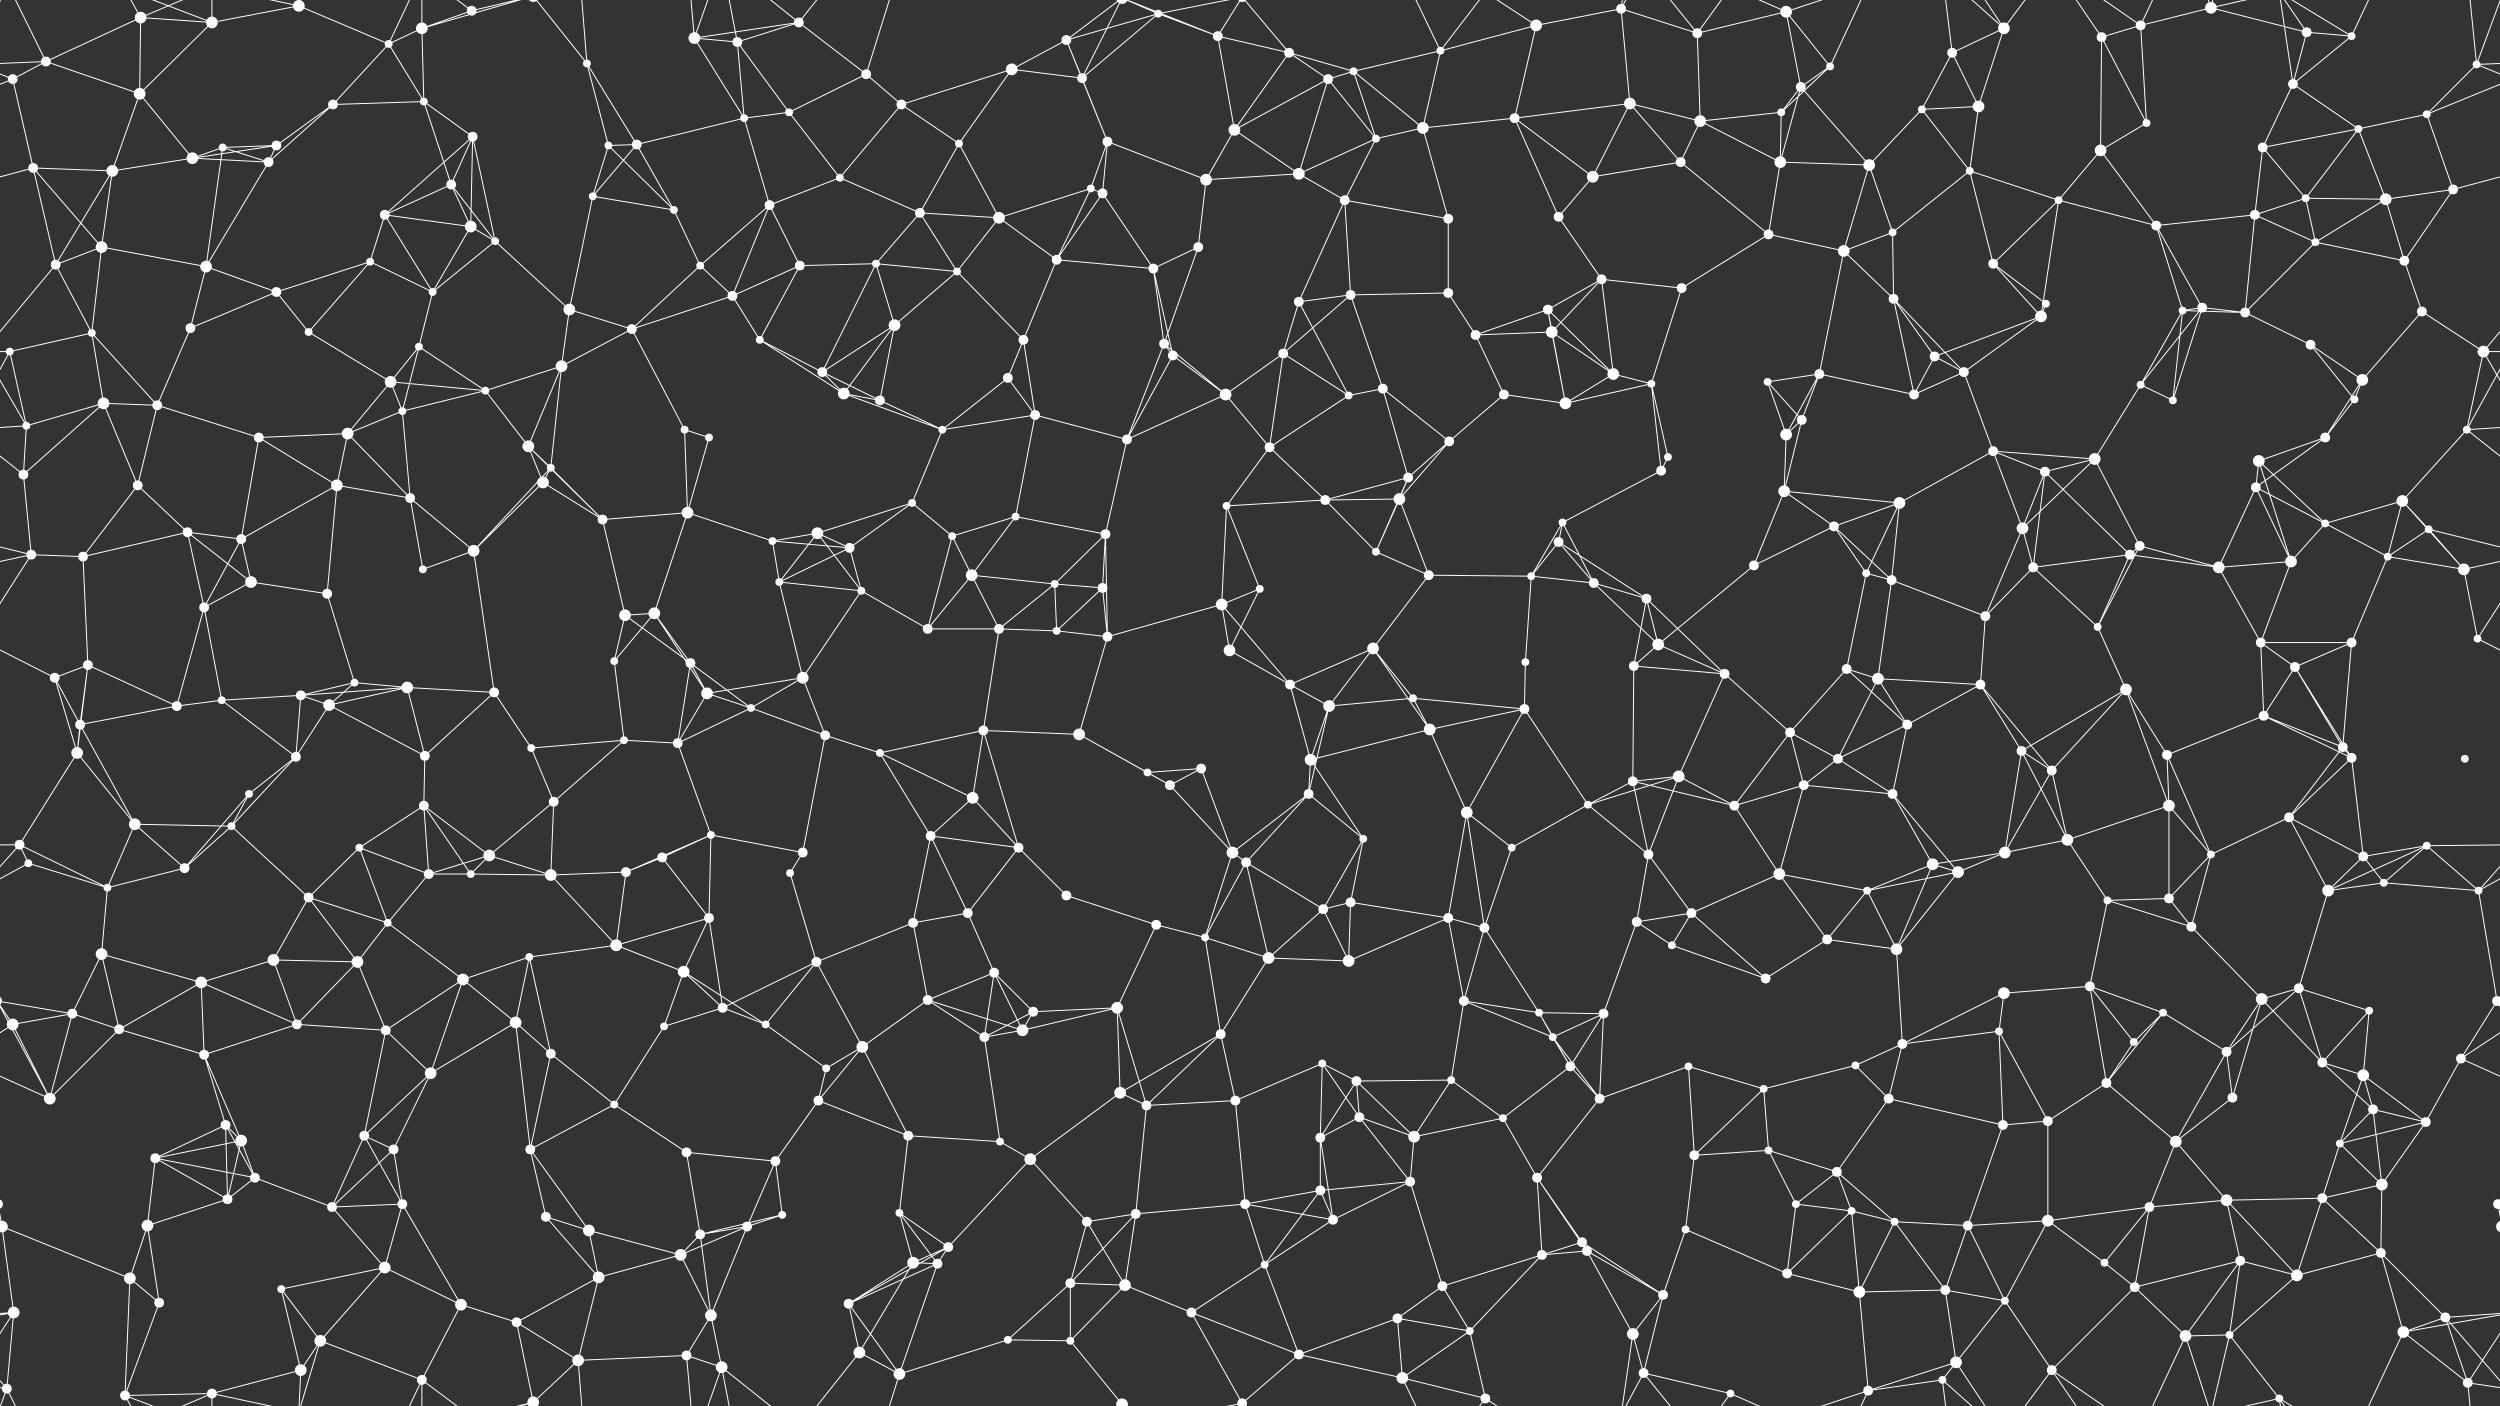 <svg xmlns="http://www.w3.org/2000/svg" width="2560" height="1440" fill="#fff"><rect width="100%" height="100%" fill="#333333" stroke="none"/><circle cx="47" cy="63" r="5"/><circle cx="144" cy="18" r="6"/><circle cx="217" cy="23" r="6"/><circle cx="306" cy="6" r="6"/><circle cx="398" cy="45" r="4"/><circle cx="432" cy="29" r="6"/><circle cx="483" cy="11" r="5"/><circle cx="601" cy="65" r="4"/><circle cx="711" cy="39" r="6"/><circle cx="755" cy="43" r="5"/><circle cx="818" cy="23" r="5"/><circle cx="887" cy="76" r="5"/><circle cx="1036" cy="71" r="6"/><circle cx="1092" cy="41" r="5"/><circle cx="1186" cy="14" r="4"/><circle cx="1247" cy="37" r="5"/><circle cx="1320" cy="54" r="5"/><circle cx="1386" cy="73" r="4"/><circle cx="1475" cy="52" r="4"/><circle cx="1573" cy="26" r="6"/><circle cx="1660" cy="9" r="5"/><circle cx="1738" cy="34" r="5"/><circle cx="1829" cy="12" r="6"/><circle cx="1874" cy="68" r="4"/><circle cx="1999" cy="54" r="5"/><circle cx="2052" cy="29" r="6"/><circle cx="2152" cy="38" r="5"/><circle cx="2192" cy="26" r="5"/><circle cx="2264" cy="8" r="6"/><circle cx="2362" cy="33" r="5"/><circle cx="2408" cy="37" r="4"/><circle cx="2536" cy="66" r="4"/><circle cx="13" cy="81" r="5"/><circle cx="143" cy="96" r="6"/><circle cx="228" cy="151" r="4"/><circle cx="283" cy="149" r="5"/><circle cx="341" cy="107" r="5"/><circle cx="434" cy="104" r="4"/><circle cx="484" cy="140" r="5"/><circle cx="623" cy="149" r="4"/><circle cx="652" cy="148" r="5"/><circle cx="762" cy="121" r="4"/><circle cx="808" cy="115" r="4"/><circle cx="923" cy="107" r="5"/><circle cx="982" cy="147" r="4"/><circle cx="1108" cy="80" r="5"/><circle cx="1134" cy="145" r="5"/><circle cx="1264" cy="133" r="6"/><circle cx="1360" cy="81" r="5"/><circle cx="1409" cy="142" r="4"/><circle cx="1457" cy="131" r="6"/><circle cx="1551" cy="121" r="5"/><circle cx="1669" cy="106" r="6"/><circle cx="1741" cy="124" r="6"/><circle cx="1824" cy="115" r="4"/><circle cx="1844" cy="89" r="5"/><circle cx="1968" cy="112" r="4"/><circle cx="2026" cy="109" r="6"/><circle cx="2151" cy="154" r="6"/><circle cx="2198" cy="126" r="4"/><circle cx="2317" cy="151" r="5"/><circle cx="2348" cy="86" r="5"/><circle cx="2415" cy="132" r="4"/><circle cx="2485" cy="117" r="4"/><circle cx="34" cy="172" r="5"/><circle cx="115" cy="175" r="6"/><circle cx="197" cy="162" r="6"/><circle cx="275" cy="166" r="5"/><circle cx="394" cy="220" r="5"/><circle cx="462" cy="189" r="5"/><circle cx="482" cy="232" r="6"/><circle cx="607" cy="201" r="4"/><circle cx="690" cy="215" r="4"/><circle cx="788" cy="210" r="5"/><circle cx="860" cy="182" r="4"/><circle cx="942" cy="218" r="5"/><circle cx="1023" cy="223" r="6"/><circle cx="1117" cy="193" r="4"/><circle cx="1129" cy="198" r="5"/><circle cx="1235" cy="184" r="6"/><circle cx="1330" cy="178" r="6"/><circle cx="1377" cy="205" r="5"/><circle cx="1483" cy="224" r="5"/><circle cx="1596" cy="222" r="5"/><circle cx="1631" cy="181" r="6"/><circle cx="1721" cy="166" r="5"/><circle cx="1823" cy="166" r="6"/><circle cx="1914" cy="169" r="6"/><circle cx="1938" cy="238" r="4"/><circle cx="2017" cy="175" r="4"/><circle cx="2108" cy="205" r="4"/><circle cx="2208" cy="231" r="5"/><circle cx="2309" cy="220" r="5"/><circle cx="2361" cy="203" r="4"/><circle cx="2443" cy="204" r="6"/><circle cx="2512" cy="194" r="5"/><circle cx="57" cy="271" r="5"/><circle cx="104" cy="253" r="6"/><circle cx="211" cy="273" r="6"/><circle cx="283" cy="299" r="5"/><circle cx="379" cy="268" r="4"/><circle cx="443" cy="299" r="4"/><circle cx="507" cy="247" r="4"/><circle cx="583" cy="317" r="6"/><circle cx="717" cy="272" r="4"/><circle cx="750" cy="303" r="5"/><circle cx="819" cy="272" r="5"/><circle cx="897" cy="270" r="4"/><circle cx="980" cy="278" r="4"/><circle cx="1082" cy="266" r="5"/><circle cx="1181" cy="275" r="5"/><circle cx="1227" cy="253" r="5"/><circle cx="1330" cy="309" r="5"/><circle cx="1383" cy="302" r="5"/><circle cx="1483" cy="300" r="5"/><circle cx="1585" cy="317" r="5"/><circle cx="1640" cy="286" r="5"/><circle cx="1722" cy="295" r="5"/><circle cx="1811" cy="240" r="5"/><circle cx="1888" cy="257" r="6"/><circle cx="1939" cy="306" r="5"/><circle cx="2041" cy="270" r="5"/><circle cx="2095" cy="311" r="4"/><circle cx="2235" cy="318" r="4"/><circle cx="2255" cy="315" r="5"/><circle cx="2371" cy="248" r="4"/><circle cx="2462" cy="267" r="5"/><circle cx="2480" cy="319" r="5"/><circle cx="10" cy="360" r="4"/><circle cx="94" cy="341" r="4"/><circle cx="195" cy="336" r="5"/><circle cx="316" cy="340" r="4"/><circle cx="400" cy="391" r="6"/><circle cx="429" cy="355" r="4"/><circle cx="497" cy="400" r="4"/><circle cx="575" cy="375" r="6"/><circle cx="647" cy="337" r="5"/><circle cx="778" cy="348" r="4"/><circle cx="842" cy="381" r="5"/><circle cx="916" cy="333" r="6"/><circle cx="1032" cy="387" r="5"/><circle cx="1048" cy="348" r="5"/><circle cx="1192" cy="352" r="5"/><circle cx="1201" cy="364" r="5"/><circle cx="1314" cy="362" r="5"/><circle cx="1416" cy="398" r="5"/><circle cx="1511" cy="343" r="5"/><circle cx="1589" cy="340" r="6"/><circle cx="1652" cy="383" r="6"/><circle cx="1691" cy="393" r="4"/><circle cx="1810" cy="391" r="4"/><circle cx="1863" cy="383" r="5"/><circle cx="1981" cy="365" r="5"/><circle cx="2011" cy="381" r="5"/><circle cx="2090" cy="324" r="6"/><circle cx="2192" cy="394" r="4"/><circle cx="2299" cy="320" r="5"/><circle cx="2366" cy="353" r="5"/><circle cx="2419" cy="389" r="6"/><circle cx="2543" cy="360" r="6"/><circle cx="27" cy="436" r="4"/><circle cx="106" cy="413" r="6"/><circle cx="161" cy="415" r="5"/><circle cx="265" cy="448" r="5"/><circle cx="356" cy="444" r="6"/><circle cx="412" cy="421" r="4"/><circle cx="541" cy="457" r="6"/><circle cx="564" cy="479" r="4"/><circle cx="701" cy="440" r="4"/><circle cx="726" cy="448" r="4"/><circle cx="864" cy="403" r="6"/><circle cx="901" cy="410" r="5"/><circle cx="965" cy="440" r="4"/><circle cx="1060" cy="425" r="5"/><circle cx="1154" cy="450" r="5"/><circle cx="1255" cy="404" r="6"/><circle cx="1300" cy="458" r="5"/><circle cx="1381" cy="405" r="4"/><circle cx="1484" cy="452" r="5"/><circle cx="1540" cy="404" r="5"/><circle cx="1603" cy="413" r="6"/><circle cx="1708" cy="468" r="4"/><circle cx="1829" cy="445" r="6"/><circle cx="1845" cy="430" r="5"/><circle cx="1960" cy="404" r="5"/><circle cx="2041" cy="462" r="5"/><circle cx="2145" cy="470" r="6"/><circle cx="2225" cy="410" r="4"/><circle cx="2313" cy="472" r="6"/><circle cx="2381" cy="448" r="5"/><circle cx="2411" cy="409" r="4"/><circle cx="2526" cy="440" r="4"/><circle cx="24" cy="486" r="5"/><circle cx="141" cy="497" r="5"/><circle cx="192" cy="545" r="5"/><circle cx="247" cy="552" r="5"/><circle cx="345" cy="497" r="6"/><circle cx="420" cy="510" r="5"/><circle cx="556" cy="494" r="6"/><circle cx="617" cy="532" r="5"/><circle cx="704" cy="525" r="6"/><circle cx="791" cy="554" r="4"/><circle cx="837" cy="546" r="6"/><circle cx="934" cy="515" r="4"/><circle cx="975" cy="549" r="4"/><circle cx="1040" cy="529" r="4"/><circle cx="1132" cy="547" r="5"/><circle cx="1256" cy="518" r="4"/><circle cx="1357" cy="512" r="5"/><circle cx="1433" cy="511" r="6"/><circle cx="1442" cy="489" r="5"/><circle cx="1596" cy="555" r="5"/><circle cx="1600" cy="535" r="4"/><circle cx="1701" cy="482" r="5"/><circle cx="1827" cy="503" r="6"/><circle cx="1878" cy="539" r="5"/><circle cx="1945" cy="515" r="6"/><circle cx="2071" cy="541" r="6"/><circle cx="2094" cy="483" r="5"/><circle cx="2191" cy="559" r="5"/><circle cx="2310" cy="499" r="5"/><circle cx="2381" cy="536" r="4"/><circle cx="2460" cy="513" r="6"/><circle cx="2487" cy="542" r="4"/><circle cx="32" cy="568" r="5"/><circle cx="85" cy="570" r="5"/><circle cx="209" cy="622" r="5"/><circle cx="257" cy="596" r="6"/><circle cx="335" cy="608" r="5"/><circle cx="433" cy="583" r="4"/><circle cx="485" cy="564" r="6"/><circle cx="640" cy="630" r="6"/><circle cx="670" cy="628" r="6"/><circle cx="798" cy="596" r="4"/><circle cx="870" cy="561" r="5"/><circle cx="882" cy="605" r="4"/><circle cx="995" cy="589" r="6"/><circle cx="1080" cy="598" r="4"/><circle cx="1129" cy="602" r="5"/><circle cx="1251" cy="619" r="6"/><circle cx="1290" cy="603" r="4"/><circle cx="1409" cy="565" r="4"/><circle cx="1463" cy="589" r="5"/><circle cx="1568" cy="590" r="4"/><circle cx="1632" cy="597" r="5"/><circle cx="1686" cy="613" r="5"/><circle cx="1796" cy="579" r="5"/><circle cx="1911" cy="587" r="4"/><circle cx="1937" cy="594" r="5"/><circle cx="2033" cy="631" r="5"/><circle cx="2082" cy="581" r="5"/><circle cx="2181" cy="568" r="5"/><circle cx="2272" cy="581" r="6"/><circle cx="2346" cy="575" r="6"/><circle cx="2445" cy="570" r="4"/><circle cx="2523" cy="583" r="6"/><circle cx="56" cy="694" r="5"/><circle cx="90" cy="681" r="5"/><circle cx="227" cy="717" r="4"/><circle cx="308" cy="712" r="5"/><circle cx="363" cy="699" r="4"/><circle cx="417" cy="704" r="6"/><circle cx="506" cy="709" r="5"/><circle cx="629" cy="677" r="4"/><circle cx="707" cy="679" r="5"/><circle cx="724" cy="710" r="6"/><circle cx="822" cy="694" r="6"/><circle cx="950" cy="644" r="5"/><circle cx="1023" cy="644" r="5"/><circle cx="1082" cy="646" r="4"/><circle cx="1134" cy="652" r="5"/><circle cx="1259" cy="666" r="6"/><circle cx="1321" cy="701" r="5"/><circle cx="1406" cy="664" r="6"/><circle cx="1447" cy="715" r="4"/><circle cx="1562" cy="678" r="4"/><circle cx="1673" cy="682" r="5"/><circle cx="1698" cy="660" r="6"/><circle cx="1766" cy="690" r="5"/><circle cx="1891" cy="685" r="5"/><circle cx="1923" cy="695" r="6"/><circle cx="2028" cy="701" r="5"/><circle cx="2148" cy="642" r="4"/><circle cx="2177" cy="706" r="6"/><circle cx="2315" cy="658" r="5"/><circle cx="2350" cy="683" r="5"/><circle cx="2408" cy="658" r="5"/><circle cx="2537" cy="654" r="4"/><circle cx="79" cy="771" r="6"/><circle cx="82" cy="742" r="5"/><circle cx="181" cy="723" r="5"/><circle cx="303" cy="775" r="5"/><circle cx="337" cy="722" r="6"/><circle cx="435" cy="774" r="5"/><circle cx="544" cy="766" r="4"/><circle cx="639" cy="758" r="4"/><circle cx="694" cy="761" r="5"/><circle cx="769" cy="725" r="4"/><circle cx="845" cy="753" r="5"/><circle cx="901" cy="771" r="4"/><circle cx="1007" cy="748" r="5"/><circle cx="1105" cy="752" r="6"/><circle cx="1175" cy="791" r="4"/><circle cx="1230" cy="787" r="5"/><circle cx="1342" cy="778" r="6"/><circle cx="1361" cy="723" r="6"/><circle cx="1464" cy="747" r="6"/><circle cx="1561" cy="726" r="5"/><circle cx="1672" cy="800" r="5"/><circle cx="1719" cy="795" r="6"/><circle cx="1833" cy="750" r="5"/><circle cx="1882" cy="777" r="5"/><circle cx="1953" cy="742" r="5"/><circle cx="2070" cy="769" r="5"/><circle cx="2101" cy="789" r="5"/><circle cx="2219" cy="773" r="5"/><circle cx="2318" cy="733" r="5"/><circle cx="2399" cy="765" r="5"/><circle cx="2408" cy="776" r="5"/><circle cx="2524" cy="777" r="4"/><circle cx="20" cy="865" r="5"/><circle cx="138" cy="844" r="6"/><circle cx="237" cy="846" r="4"/><circle cx="255" cy="813" r="4"/><circle cx="368" cy="868" r="4"/><circle cx="434" cy="825" r="5"/><circle cx="501" cy="876" r="6"/><circle cx="567" cy="821" r="5"/><circle cx="678" cy="878" r="5"/><circle cx="728" cy="855" r="4"/><circle cx="822" cy="873" r="5"/><circle cx="953" cy="856" r="5"/><circle cx="996" cy="817" r="6"/><circle cx="1043" cy="868" r="5"/><circle cx="1198" cy="804" r="5"/><circle cx="1262" cy="873" r="6"/><circle cx="1340" cy="813" r="5"/><circle cx="1396" cy="859" r="4"/><circle cx="1502" cy="832" r="6"/><circle cx="1548" cy="868" r="4"/><circle cx="1626" cy="824" r="4"/><circle cx="1688" cy="875" r="5"/><circle cx="1776" cy="825" r="5"/><circle cx="1847" cy="804" r="5"/><circle cx="1938" cy="813" r="5"/><circle cx="2053" cy="873" r="6"/><circle cx="2117" cy="860" r="6"/><circle cx="2221" cy="825" r="6"/><circle cx="2264" cy="875" r="4"/><circle cx="2344" cy="837" r="5"/><circle cx="2420" cy="877" r="5"/><circle cx="2485" cy="866" r="4"/><circle cx="29" cy="884" r="4"/><circle cx="110" cy="909" r="4"/><circle cx="189" cy="889" r="5"/><circle cx="316" cy="919" r="5"/><circle cx="397" cy="945" r="4"/><circle cx="439" cy="895" r="5"/><circle cx="482" cy="895" r="4"/><circle cx="564" cy="896" r="6"/><circle cx="641" cy="893" r="5"/><circle cx="726" cy="940" r="5"/><circle cx="809" cy="894" r="4"/><circle cx="935" cy="945" r="5"/><circle cx="991" cy="935" r="5"/><circle cx="1092" cy="917" r="5"/><circle cx="1184" cy="947" r="5"/><circle cx="1276" cy="883" r="5"/><circle cx="1355" cy="931" r="5"/><circle cx="1383" cy="924" r="5"/><circle cx="1483" cy="940" r="5"/><circle cx="1520" cy="950" r="5"/><circle cx="1676" cy="944" r="5"/><circle cx="1732" cy="935" r="5"/><circle cx="1822" cy="895" r="6"/><circle cx="1912" cy="912" r="4"/><circle cx="1979" cy="885" r="6"/><circle cx="2005" cy="893" r="6"/><circle cx="2158" cy="922" r="4"/><circle cx="2221" cy="920" r="5"/><circle cx="2244" cy="949" r="5"/><circle cx="2384" cy="912" r="6"/><circle cx="2441" cy="904" r="4"/><circle cx="2538" cy="912" r="4"/><circle cx="74" cy="1038" r="5"/><circle cx="104" cy="977" r="6"/><circle cx="206" cy="1006" r="6"/><circle cx="280" cy="983" r="6"/><circle cx="366" cy="985" r="6"/><circle cx="474" cy="1003" r="6"/><circle cx="542" cy="980" r="4"/><circle cx="631" cy="968" r="6"/><circle cx="700" cy="995" r="6"/><circle cx="740" cy="1032" r="5"/><circle cx="836" cy="985" r="5"/><circle cx="950" cy="1024" r="5"/><circle cx="1018" cy="996" r="5"/><circle cx="1058" cy="1036" r="5"/><circle cx="1144" cy="1032" r="6"/><circle cx="1234" cy="960" r="4"/><circle cx="1299" cy="981" r="6"/><circle cx="1381" cy="984" r="6"/><circle cx="1499" cy="1025" r="5"/><circle cx="1576" cy="1037" r="4"/><circle cx="1642" cy="1038" r="5"/><circle cx="1712" cy="968" r="4"/><circle cx="1808" cy="1002" r="5"/><circle cx="1871" cy="962" r="5"/><circle cx="1942" cy="972" r="6"/><circle cx="2052" cy="1017" r="6"/><circle cx="2140" cy="1010" r="5"/><circle cx="2215" cy="1037" r="4"/><circle cx="2316" cy="1023" r="6"/><circle cx="2354" cy="1012" r="5"/><circle cx="2426" cy="1035" r="4"/><circle cx="2557" cy="1025" r="5"/><circle cx="-3" cy="1025" r="5"/><circle cx="13" cy="1049" r="6"/><circle cx="122" cy="1054" r="5"/><circle cx="209" cy="1080" r="5"/><circle cx="304" cy="1049" r="5"/><circle cx="395" cy="1055" r="5"/><circle cx="441" cy="1099" r="6"/><circle cx="528" cy="1047" r="6"/><circle cx="564" cy="1079" r="5"/><circle cx="680" cy="1051" r="4"/><circle cx="784" cy="1049" r="4"/><circle cx="846" cy="1094" r="4"/><circle cx="883" cy="1072" r="6"/><circle cx="1008" cy="1062" r="5"/><circle cx="1047" cy="1055" r="6"/><circle cx="1147" cy="1119" r="6"/><circle cx="1250" cy="1059" r="5"/><circle cx="1354" cy="1089" r="4"/><circle cx="1389" cy="1107" r="5"/><circle cx="1486" cy="1106" r="4"/><circle cx="1590" cy="1062" r="4"/><circle cx="1608" cy="1092" r="5"/><circle cx="1729" cy="1092" r="4"/><circle cx="1806" cy="1115" r="4"/><circle cx="1900" cy="1091" r="4"/><circle cx="1948" cy="1069" r="5"/><circle cx="2047" cy="1056" r="4"/><circle cx="2157" cy="1109" r="5"/><circle cx="2185" cy="1067" r="4"/><circle cx="2280" cy="1077" r="5"/><circle cx="2378" cy="1088" r="5"/><circle cx="2420" cy="1101" r="6"/><circle cx="2520" cy="1084" r="5"/><circle cx="51" cy="1125" r="6"/><circle cx="159" cy="1186" r="5"/><circle cx="231" cy="1152" r="5"/><circle cx="247" cy="1168" r="6"/><circle cx="373" cy="1163" r="5"/><circle cx="403" cy="1177" r="5"/><circle cx="543" cy="1177" r="5"/><circle cx="629" cy="1131" r="4"/><circle cx="703" cy="1180" r="5"/><circle cx="794" cy="1189" r="5"/><circle cx="838" cy="1127" r="5"/><circle cx="930" cy="1163" r="5"/><circle cx="1024" cy="1169" r="4"/><circle cx="1055" cy="1187" r="6"/><circle cx="1174" cy="1132" r="5"/><circle cx="1265" cy="1127" r="5"/><circle cx="1352" cy="1165" r="5"/><circle cx="1392" cy="1144" r="5"/><circle cx="1448" cy="1164" r="6"/><circle cx="1539" cy="1145" r="4"/><circle cx="1638" cy="1125" r="5"/><circle cx="1735" cy="1183" r="5"/><circle cx="1811" cy="1178" r="4"/><circle cx="1881" cy="1200" r="5"/><circle cx="1934" cy="1125" r="5"/><circle cx="2051" cy="1152" r="5"/><circle cx="2097" cy="1148" r="5"/><circle cx="2228" cy="1169" r="6"/><circle cx="2286" cy="1124" r="5"/><circle cx="2396" cy="1171" r="4"/><circle cx="2430" cy="1136" r="5"/><circle cx="2484" cy="1149" r="5"/><circle cx="2" cy="1256" r="6"/><circle cx="2562" cy="1256" r="6"/><circle cx="151" cy="1255" r="6"/><circle cx="233" cy="1228" r="5"/><circle cx="261" cy="1206" r="5"/><circle cx="340" cy="1236" r="5"/><circle cx="412" cy="1233" r="5"/><circle cx="559" cy="1246" r="5"/><circle cx="603" cy="1260" r="6"/><circle cx="717" cy="1264" r="5"/><circle cx="765" cy="1256" r="5"/><circle cx="801" cy="1244" r="4"/><circle cx="921" cy="1242" r="4"/><circle cx="971" cy="1277" r="5"/><circle cx="1113" cy="1251" r="5"/><circle cx="1163" cy="1243" r="5"/><circle cx="1275" cy="1233" r="5"/><circle cx="1352" cy="1219" r="5"/><circle cx="1365" cy="1249" r="5"/><circle cx="1444" cy="1210" r="5"/><circle cx="1574" cy="1206" r="5"/><circle cx="1620" cy="1272" r="5"/><circle cx="1726" cy="1259" r="4"/><circle cx="1839" cy="1233" r="4"/><circle cx="1896" cy="1240" r="4"/><circle cx="1940" cy="1251" r="4"/><circle cx="2015" cy="1255" r="5"/><circle cx="2097" cy="1250" r="6"/><circle cx="2201" cy="1236" r="5"/><circle cx="2280" cy="1229" r="6"/><circle cx="2378" cy="1227" r="5"/><circle cx="2439" cy="1213" r="6"/><circle cx="2558" cy="1233" r="5"/><circle cx="-2" cy="1233" r="5"/><circle cx="14" cy="1344" r="6"/><circle cx="133" cy="1309" r="6"/><circle cx="163" cy="1334" r="5"/><circle cx="288" cy="1320" r="4"/><circle cx="394" cy="1298" r="6"/><circle cx="472" cy="1336" r="6"/><circle cx="529" cy="1354" r="5"/><circle cx="613" cy="1308" r="6"/><circle cx="697" cy="1285" r="6"/><circle cx="728" cy="1347" r="6"/><circle cx="869" cy="1335" r="5"/><circle cx="935" cy="1293" r="6"/><circle cx="960" cy="1294" r="5"/><circle cx="1096" cy="1314" r="5"/><circle cx="1152" cy="1316" r="6"/><circle cx="1220" cy="1344" r="5"/><circle cx="1295" cy="1295" r="4"/><circle cx="1431" cy="1350" r="5"/><circle cx="1477" cy="1317" r="5"/><circle cx="1579" cy="1285" r="5"/><circle cx="1625" cy="1281" r="5"/><circle cx="1703" cy="1326" r="5"/><circle cx="1830" cy="1304" r="5"/><circle cx="1904" cy="1323" r="6"/><circle cx="1992" cy="1321" r="5"/><circle cx="2053" cy="1332" r="4"/><circle cx="2155" cy="1293" r="4"/><circle cx="2186" cy="1318" r="5"/><circle cx="2294" cy="1291" r="5"/><circle cx="2352" cy="1306" r="6"/><circle cx="2438" cy="1283" r="5"/><circle cx="2504" cy="1349" r="5"/><circle cx="7" cy="1422" r="5"/><circle cx="128" cy="1429" r="5"/><circle cx="217" cy="1427" r="5"/><circle cx="308" cy="1403" r="6"/><circle cx="328" cy="1373" r="6"/><circle cx="432" cy="1413" r="5"/><circle cx="546" cy="1436" r="6"/><circle cx="546" cy="-4" r="6"/><circle cx="592" cy="1393" r="6"/><circle cx="703" cy="1388" r="5"/><circle cx="739" cy="1400" r="6"/><circle cx="880" cy="1385" r="6"/><circle cx="921" cy="1407" r="6"/><circle cx="1032" cy="1372" r="4"/><circle cx="1096" cy="1373" r="4"/><circle cx="1149" cy="1438" r="6"/><circle cx="1149" cy="-2" r="6"/><circle cx="1272" cy="1437" r="5"/><circle cx="1272" cy="-3" r="5"/><circle cx="1330" cy="1387" r="5"/><circle cx="1436" cy="1411" r="6"/><circle cx="1505" cy="1363" r="4"/><circle cx="1521" cy="1432" r="5"/><circle cx="1672" cy="1366" r="6"/><circle cx="1683" cy="1406" r="5"/><circle cx="1772" cy="1427" r="4"/><circle cx="1913" cy="1424" r="5"/><circle cx="1989" cy="1413" r="4"/><circle cx="2003" cy="1395" r="6"/><circle cx="2101" cy="1403" r="5"/><circle cx="2238" cy="1368" r="6"/><circle cx="2283" cy="1367" r="4"/><circle cx="2334" cy="1432" r="4"/><circle cx="2461" cy="1364" r="6"/><circle cx="2527" cy="1416" r="5"/><path stroke="#fff" d="M47 63L144 18M47 63L-24 66M47 63L13 81M47 63L143 96M47 63L7 -18M2607 63L2536 66M47 1503L7 1422M144 18L217 23M144 18L143 96M144 18L128 -11M144 18L217 -13M144 1458L128 1429M144 1458L217 1427M217 23L306 6M217 23L143 96M217 23L128 -11M217 23L217 -13M217 1463L128 1429M217 1463L217 1427M306 6L398 45M306 6L217 -13M306 6L308 -37M306 6L328 -67M306 1446L217 1427M306 1446L308 1403M306 1446L328 1373M398 45L432 29M398 45L341 107M398 45L434 104M398 45L432 -27M398 1485L432 1413M432 29L483 11M432 29L434 104M432 29L432 -27M432 29L546 -4M432 1469L432 1413M432 1469L546 1436M483 11L432 -27M483 11L546 -4M483 1451L432 1413M483 1451L546 1436M601 65L623 149M601 65L652 148M601 65L546 -4M601 65L592 -47M601 1505L546 1436M601 1505L592 1393M711 39L755 43M711 39L818 23M711 39L762 121M711 39L703 -52M711 39L739 -40M711 1479L703 1388M711 1479L739 1400M755 43L818 23M755 43L762 121M755 43L808 115M755 43L739 -40M755 1483L739 1400M818 23L887 76M818 23L739 -40M818 23L880 -55M818 1463L739 1400M818 1463L880 1385M887 76L808 115M887 76L923 107M887 76L921 -33M887 1516L921 1407M1036 71L1092 41M1036 71L923 107M1036 71L982 147M1036 71L1108 80M1092 41L1186 14M1092 41L1108 80M1092 41L1134 145M1092 41L1149 -2M1092 1481L1149 1438M1186 14L1247 37M1186 14L1108 80M1186 14L1149 -2M1186 14L1272 -3M1186 1454L1149 1438M1186 1454L1272 1437M1247 37L1320 54M1247 37L1264 133M1247 37L1149 -2M1247 37L1272 -3M1247 1477L1149 1438M1247 1477L1272 1437M1320 54L1386 73M1320 54L1264 133M1320 54L1360 81M1320 54L1272 -3M1320 1494L1272 1437M1386 73L1475 52M1386 73L1360 81M1386 73L1409 142M1386 73L1457 131M1475 52L1573 26M1475 52L1457 131M1475 52L1436 -29M1475 52L1521 -8M1475 1492L1436 1411M1475 1492L1521 1432M1573 26L1660 9M1573 26L1551 121M1573 26L1521 -8M1573 1466L1521 1432M1660 9L1738 34M1660 9L1669 106M1660 9L1672 -74M1660 9L1683 -34M1660 1449L1672 1366M1660 1449L1683 1406M1738 34L1829 12M1738 34L1741 124M1738 34L1683 -34M1738 34L1772 -13M1738 1474L1683 1406M1738 1474L1772 1427M1829 12L1874 68M1829 12L1844 89M1829 12L1772 -13M1829 12L1913 -16M1829 1452L1772 1427M1829 1452L1913 1424M1874 68L1824 115M1874 68L1844 89M1874 68L1913 -16M1874 1508L1913 1424M1999 54L2052 29M1999 54L1968 112M1999 54L2026 109M1999 54L1989 -27M1999 1494L1989 1413M2052 29L2026 109M2052 29L1989 -27M2052 29L2003 -45M2052 29L2101 -37M2052 1469L1989 1413M2052 1469L2003 1395M2052 1469L2101 1403M2152 38L2192 26M2152 38L2151 154M2152 38L2198 126M2152 38L2101 -37M2152 1478L2101 1403M2192 26L2264 8M2192 26L2198 126M2192 26L2101 -37M2192 26L2238 -72M2192 1466L2101 1403M2192 1466L2238 1368M2264 8L2362 33M2264 8L2238 -72M2264 8L2283 -73M2264 8L2334 -8M2264 1448L2238 1368M2264 1448L2283 1367M2264 1448L2334 1432M2362 33L2408 37M2362 33L2348 86M2362 33L2334 -8M2362 1473L2334 1432M2408 37L2348 86M2408 37L2334 -8M2408 37L2461 -76M2408 1477L2334 1432M2408 1477L2461 1364M2536 66L2573 81M2536 66L2485 117M2536 66L2567 -18M2536 66L2527 -24M-24 66L13 81M-24 66L7 -18M-24 1506L7 1422M2536 1506L2567 1422M2536 1506L2527 1416M13 81L-75 117M13 81L34 172M2573 81L2485 117M143 96L115 175M143 96L197 162M228 151L283 149M228 151L197 162M228 151L275 166M228 151L211 273M283 149L341 107M283 149L197 162M283 149L275 166M341 107L434 104M341 107L275 166M434 104L484 140M434 104L462 189M484 140L394 220M484 140L462 189M484 140L482 232M484 140L507 247M623 149L652 148M623 149L607 201M623 149L690 215M652 148L762 121M652 148L607 201M652 148L690 215M762 121L808 115M762 121L788 210M808 115L860 182M923 107L982 147M923 107L860 182M982 147L942 218M982 147L1023 223M1108 80L1134 145M1108 80L1149 -2M1108 1520L1149 1438M1134 145L1117 193M1134 145L1129 198M1134 145L1235 184M1264 133L1360 81M1264 133L1235 184M1264 133L1330 178M1360 81L1409 142M1360 81L1330 178M1409 142L1457 131M1409 142L1330 178M1409 142L1377 205M1457 131L1551 121M1457 131L1483 224M1551 121L1669 106M1551 121L1596 222M1551 121L1631 181M1669 106L1741 124M1669 106L1631 181M1669 106L1721 166M1741 124L1824 115M1741 124L1721 166M1741 124L1823 166M1824 115L1844 89M1824 115L1823 166M1844 89L1823 166M1844 89L1914 169M1968 112L2026 109M1968 112L1914 169M1968 112L2017 175M2026 109L2017 175M2151 154L2198 126M2151 154L2108 205M2151 154L2208 231M2317 151L2348 86M2317 151L2415 132M2317 151L2309 220M2317 151L2361 203M2348 86L2415 132M2348 86L2334 -8M2348 1526L2334 1432M2415 132L2485 117M2415 132L2361 203M2415 132L2443 204M2485 117L2512 194M34 172L115 175M34 172L-48 194M34 172L57 271M34 172L104 253M2594 172L2512 194M115 175L197 162M115 175L57 271M115 175L104 253M197 162L275 166M275 166L211 273M394 220L462 189M394 220L482 232M394 220L379 268M394 220L443 299M462 189L482 232M462 189L507 247M482 232L443 299M482 232L507 247M607 201L690 215M607 201L583 317M690 215L717 272M788 210L860 182M788 210L717 272M788 210L750 303M788 210L819 272M860 182L942 218M942 218L1023 223M942 218L897 270M942 218L980 278M1023 223L1117 193M1023 223L980 278M1023 223L1082 266M1117 193L1129 198M1117 193L1082 266M1129 198L1082 266M1129 198L1181 275M1235 184L1330 178M1235 184L1227 253M1330 178L1377 205M1377 205L1483 224M1377 205L1330 309M1377 205L1383 302M1483 224L1483 300M1596 222L1631 181M1596 222L1640 286M1631 181L1721 166M1721 166L1811 240M1823 166L1914 169M1823 166L1811 240M1914 169L1938 238M1914 169L1888 257M1938 238L2017 175M1938 238L1888 257M1938 238L1939 306M2017 175L2108 205M2017 175L2041 270M2108 205L2208 231M2108 205L2041 270M2108 205L2090 324M2208 231L2309 220M2208 231L2235 318M2208 231L2255 315M2309 220L2361 203M2309 220L2371 248M2309 220L2299 320M2361 203L2443 204M2361 203L2371 248M2443 204L2512 194M2443 204L2371 248M2443 204L2462 267M2512 194L2462 267M57 271L104 253M57 271L94 341M57 271L-17 360M2617 271L2543 360M104 253L211 273M104 253L94 341M211 273L283 299M211 273L195 336M283 299L379 268M283 299L195 336M283 299L316 340M379 268L443 299M379 268L316 340M443 299L507 247M443 299L429 355M507 247L583 317M583 317L575 375M583 317L647 337M717 272L750 303M717 272L647 337M750 303L819 272M750 303L647 337M750 303L778 348M819 272L897 270M819 272L778 348M897 270L980 278M897 270L842 381M897 270L916 333M980 278L916 333M980 278L1048 348M1082 266L1181 275M1082 266L1048 348M1181 275L1227 253M1181 275L1192 352M1181 275L1201 364M1227 253L1192 352M1330 309L1383 302M1330 309L1314 362M1330 309L1381 405M1383 302L1483 300M1383 302L1314 362M1383 302L1416 398M1483 300L1511 343M1585 317L1640 286M1585 317L1511 343M1585 317L1589 340M1585 317L1652 383M1585 317L1603 413M1640 286L1722 295M1640 286L1589 340M1640 286L1652 383M1722 295L1811 240M1722 295L1691 393M1811 240L1888 257M1888 257L1939 306M1888 257L1863 383M1939 306L1981 365M1939 306L2011 381M1939 306L1960 404M2041 270L2095 311M2041 270L2090 324M2095 311L2090 324M2235 318L2255 315M2235 318L2192 394M2235 318L2299 320M2235 318L2225 410M2255 315L2192 394M2255 315L2299 320M2255 315L2225 410M2371 248L2462 267M2371 248L2299 320M2462 267L2480 319M2480 319L2419 389M2480 319L2543 360M10 360L94 341M10 360L-17 360M10 360L27 436M10 360L-34 440M2570 360L2543 360M2570 360L2526 440M94 341L106 413M94 341L161 415M195 336L161 415M316 340L400 391M400 391L429 355M400 391L497 400M400 391L356 444M400 391L412 421M429 355L497 400M429 355L412 421M497 400L575 375M497 400L412 421M497 400L541 457M575 375L647 337M575 375L541 457M575 375L564 479M647 337L701 440M778 348L842 381M778 348L864 403M842 381L916 333M842 381L864 403M842 381L901 410M916 333L864 403M916 333L901 410M1032 387L1048 348M1032 387L965 440M1032 387L1060 425M1048 348L1060 425M1192 352L1201 364M1192 352L1154 450M1192 352L1255 404M1201 364L1154 450M1201 364L1255 404M1314 362L1255 404M1314 362L1300 458M1314 362L1381 405M1416 398L1381 405M1416 398L1484 452M1416 398L1442 489M1511 343L1589 340M1511 343L1540 404M1589 340L1652 383M1589 340L1603 413M1652 383L1691 393M1652 383L1603 413M1691 393L1603 413M1691 393L1708 468M1691 393L1701 482M1810 391L1863 383M1810 391L1829 445M1810 391L1845 430M1863 383L1829 445M1863 383L1845 430M1863 383L1960 404M1981 365L2011 381M1981 365L2090 324M1981 365L1960 404M2011 381L2090 324M2011 381L1960 404M2011 381L2041 462M2192 394L2145 470M2192 394L2225 410M2299 320L2366 353M2366 353L2419 389M2366 353L2411 409M2419 389L2381 448M2419 389L2411 409M2543 360L2587 436M2543 360L2526 440M-17 360L27 436M27 436L106 413M27 436L-34 440M27 436L24 486M2587 436L2526 440M106 413L161 415M106 413L24 486M106 413L141 497M161 415L265 448M161 415L141 497M265 448L356 444M265 448L247 552M265 448L345 497M356 444L412 421M356 444L345 497M356 444L420 510M412 421L420 510M541 457L564 479M541 457L556 494M541 457L617 532M564 479L556 494M564 479L617 532M564 479L485 564M701 440L726 448M701 440L704 525M726 448L704 525M864 403L901 410M864 403L965 440M901 410L965 440M965 440L1060 425M965 440L934 515M1060 425L1154 450M1060 425L1040 529M1154 450L1255 404M1154 450L1132 547M1255 404L1300 458M1300 458L1381 405M1300 458L1256 518M1300 458L1357 512M1484 452L1540 404M1484 452L1433 511M1484 452L1442 489M1540 404L1603 413M1708 468L1701 482M1829 445L1845 430M1829 445L1827 503M1845 430L1827 503M2041 462L2145 470M2041 462L1945 515M2041 462L2071 541M2041 462L2094 483M2145 470L2071 541M2145 470L2094 483M2145 470L2191 559M2313 472L2381 448M2313 472L2310 499M2313 472L2381 536M2313 472L2346 575M2381 448L2411 409M2381 448L2310 499M2526 440L2584 486M2526 440L2460 513M-34 440L24 486M24 486L32 568M141 497L192 545M141 497L85 570M192 545L247 552M192 545L85 570M192 545L209 622M192 545L257 596M247 552L345 497M247 552L209 622M247 552L257 596M345 497L420 510M345 497L335 608M420 510L433 583M420 510L485 564M556 494L617 532M556 494L485 564M617 532L704 525M617 532L640 630M704 525L791 554M704 525L670 628M791 554L837 546M791 554L798 596M791 554L870 561M837 546L934 515M837 546L798 596M837 546L870 561M837 546L882 605M934 515L975 549M934 515L870 561M975 549L1040 529M975 549L995 589M975 549L950 644M1040 529L1132 547M1040 529L995 589M1132 547L1080 598M1132 547L1129 602M1132 547L1134 652M1256 518L1357 512M1256 518L1251 619M1256 518L1290 603M1357 512L1433 511M1357 512L1442 489M1357 512L1409 565M1433 511L1442 489M1433 511L1409 565M1433 511L1463 589M1442 489L1409 565M1596 555L1600 535M1596 555L1568 590M1596 555L1632 597M1596 555L1686 613M1600 535L1701 482M1600 535L1568 590M1600 535L1632 597M1827 503L1878 539M1827 503L1945 515M1827 503L1796 579M1878 539L1945 515M1878 539L1796 579M1878 539L1911 587M1878 539L1937 594M1945 515L1911 587M1945 515L1937 594M2071 541L2094 483M2071 541L2033 631M2071 541L2082 581M2094 483L2082 581M2094 483L2181 568M2191 559L2181 568M2191 559L2272 581M2191 559L2148 642M2310 499L2381 536M2310 499L2272 581M2310 499L2346 575M2381 536L2460 513M2381 536L2346 575M2381 536L2445 570M2460 513L2487 542M2460 513L2445 570M2460 513L2523 583M2487 542L2592 568M2487 542L2445 570M2487 542L2523 583M-73 542L32 568M32 568L85 570M32 568L-37 583M32 568L-23 654M2592 568L2523 583M2592 568L2537 654M85 570L90 681M209 622L257 596M209 622L227 717M209 622L181 723M257 596L335 608M335 608L363 699M433 583L485 564M485 564L506 709M640 630L670 628M640 630L629 677M640 630L707 679M670 628L629 677M670 628L707 679M670 628L724 710M798 596L870 561M798 596L882 605M798 596L822 694M870 561L882 605M882 605L822 694M882 605L950 644M995 589L1080 598M995 589L950 644M995 589L1023 644M1080 598L1129 602M1080 598L1023 644M1080 598L1082 646M1129 602L1082 646M1129 602L1134 652M1251 619L1290 603M1251 619L1134 652M1251 619L1259 666M1251 619L1321 701M1290 603L1259 666M1409 565L1463 589M1463 589L1568 590M1463 589L1406 664M1568 590L1632 597M1568 590L1562 678M1632 597L1686 613M1632 597L1698 660M1686 613L1673 682M1686 613L1698 660M1686 613L1766 690M1796 579L1698 660M1911 587L1937 594M1911 587L1891 685M1937 594L2033 631M1937 594L1923 695M2033 631L2082 581M2033 631L2028 701M2082 581L2181 568M2082 581L2148 642M2181 568L2272 581M2181 568L2148 642M2272 581L2346 575M2272 581L2315 658M2346 575L2315 658M2445 570L2523 583M2445 570L2408 658M2523 583L2537 654M56 694L90 681M56 694L-23 654M56 694L79 771M56 694L82 742M2616 694L2537 654M90 681L79 771M90 681L82 742M90 681L181 723M227 717L308 712M227 717L181 723M227 717L303 775M308 712L363 699M308 712L417 704M308 712L303 775M308 712L337 722M363 699L417 704M363 699L337 722M417 704L506 709M417 704L337 722M417 704L435 774M506 709L435 774M506 709L544 766M629 677L639 758M707 679L724 710M707 679L694 761M707 679L769 725M724 710L822 694M724 710L694 761M724 710L769 725M822 694L769 725M822 694L845 753M950 644L1023 644M1023 644L1082 646M1023 644L1007 748M1082 646L1134 652M1134 652L1105 752M1259 666L1321 701M1321 701L1406 664M1321 701L1342 778M1321 701L1361 723M1406 664L1447 715M1406 664L1361 723M1406 664L1464 747M1447 715L1361 723M1447 715L1464 747M1447 715L1561 726M1562 678L1561 726M1673 682L1698 660M1673 682L1766 690M1673 682L1672 800M1698 660L1766 690M1766 690L1719 795M1766 690L1833 750M1891 685L1923 695M1891 685L1833 750M1891 685L1953 742M1923 695L2028 701M1923 695L1882 777M1923 695L1953 742M2028 701L1953 742M2028 701L2070 769M2028 701L2101 789M2148 642L2177 706M2177 706L2070 769M2177 706L2101 789M2177 706L2219 773M2177 706L2221 825M2315 658L2350 683M2315 658L2408 658M2315 658L2318 733M2350 683L2408 658M2350 683L2318 733M2350 683L2399 765M2350 683L2408 776M2408 658L2399 765M79 771L82 742M79 771L20 865M79 771L138 844M82 742L181 723M82 742L138 844M303 775L337 722M303 775L237 846M303 775L255 813M337 722L435 774M435 774L434 825M544 766L639 758M544 766L567 821M639 758L694 761M639 758L567 821M694 761L769 725M694 761L728 855M769 725L845 753M845 753L901 771M845 753L822 873M901 771L1007 748M901 771L953 856M901 771L996 817M1007 748L1105 752M1007 748L996 817M1007 748L1043 868M1105 752L1175 791M1105 752L1198 804M1175 791L1230 787M1175 791L1198 804M1230 787L1198 804M1230 787L1262 873M1342 778L1361 723M1342 778L1464 747M1342 778L1340 813M1342 778L1396 859M1361 723L1340 813M1464 747L1561 726M1464 747L1502 832M1561 726L1502 832M1561 726L1626 824M1672 800L1719 795M1672 800L1626 824M1672 800L1688 875M1672 800L1776 825M1719 795L1626 824M1719 795L1688 875M1719 795L1776 825M1833 750L1882 777M1833 750L1776 825M1833 750L1847 804M1882 777L1953 742M1882 777L1847 804M1882 777L1938 813M1953 742L1938 813M2070 769L2101 789M2070 769L2053 873M2070 769L2117 860M2101 789L2053 873M2101 789L2117 860M2219 773L2318 733M2219 773L2221 825M2219 773L2264 875M2318 733L2399 765M2318 733L2408 776M2399 765L2408 776M2399 765L2344 837M2408 776L2344 837M2408 776L2420 877M20 865L-75 866M20 865L29 884M20 865L110 909M20 865L-22 912M2580 865L2485 866M2580 865L2538 912M138 844L237 846M138 844L110 909M138 844L189 889M237 846L255 813M237 846L189 889M237 846L316 919M255 813L189 889M368 868L434 825M368 868L316 919M368 868L397 945M368 868L439 895M434 825L501 876M434 825L439 895M434 825L482 895M501 876L567 821M501 876L439 895M501 876L482 895M501 876L564 896M567 821L564 896M678 878L728 855M678 878L641 893M678 878L726 940M728 855L822 873M728 855L641 893M728 855L726 940M822 873L809 894M953 856L996 817M953 856L1043 868M953 856L935 945M953 856L991 935M996 817L1043 868M1043 868L991 935M1043 868L1092 917M1198 804L1262 873M1262 873L1340 813M1262 873L1276 883M1262 873L1234 960M1340 813L1396 859M1340 813L1276 883M1396 859L1355 931M1396 859L1383 924M1502 832L1548 868M1502 832L1483 940M1502 832L1520 950M1548 868L1626 824M1548 868L1520 950M1626 824L1688 875M1688 875L1676 944M1688 875L1732 935M1776 825L1847 804M1776 825L1822 895M1847 804L1938 813M1847 804L1822 895M1938 813L1979 885M1938 813L2005 893M2053 873L2117 860M2053 873L1979 885M2053 873L2005 893M2117 860L2221 825M2117 860L2158 922M2221 825L2264 875M2221 825L2221 920M2264 875L2344 837M2264 875L2221 920M2264 875L2244 949M2344 837L2420 877M2344 837L2384 912M2420 877L2485 866M2420 877L2384 912M2420 877L2441 904M2485 866L2384 912M2485 866L2441 904M2485 866L2538 912M29 884L110 909M29 884L-22 912M2589 884L2538 912M110 909L189 889M110 909L104 977M316 919L397 945M316 919L280 983M316 919L366 985M397 945L439 895M397 945L366 985M397 945L474 1003M439 895L482 895M482 895L564 896M564 896L641 893M564 896L631 968M641 893L631 968M726 940L631 968M726 940L700 995M726 940L740 1032M809 894L836 985M935 945L991 935M935 945L836 985M935 945L950 1024M991 935L1018 996M1092 917L1184 947M1184 947L1144 1032M1184 947L1234 960M1276 883L1355 931M1276 883L1234 960M1276 883L1299 981M1355 931L1383 924M1355 931L1299 981M1355 931L1381 984M1383 924L1483 940M1383 924L1381 984M1483 940L1520 950M1483 940L1381 984M1483 940L1499 1025M1520 950L1499 1025M1520 950L1576 1037M1676 944L1732 935M1676 944L1642 1038M1676 944L1712 968M1732 935L1822 895M1732 935L1712 968M1732 935L1808 1002M1822 895L1912 912M1822 895L1871 962M1912 912L1979 885M1912 912L2005 893M1912 912L1871 962M1912 912L1942 972M1979 885L2005 893M1979 885L1942 972M2005 893L1942 972M2158 922L2221 920M2158 922L2244 949M2158 922L2140 1010M2221 920L2244 949M2244 949L2316 1023M2384 912L2441 904M2384 912L2354 1012M2441 904L2538 912M2538 912L2557 1025M74 1038L104 977M74 1038L-3 1025M74 1038L13 1049M74 1038L122 1054M74 1038L51 1125M2634 1038L2557 1025M104 977L206 1006M104 977L122 1054M206 1006L280 983M206 1006L122 1054M206 1006L209 1080M206 1006L304 1049M280 983L366 985M280 983L304 1049M366 985L304 1049M366 985L395 1055M474 1003L542 980M474 1003L395 1055M474 1003L441 1099M474 1003L528 1047M542 980L631 968M542 980L528 1047M542 980L564 1079M631 968L700 995M700 995L740 1032M700 995L680 1051M700 995L784 1049M740 1032L836 985M740 1032L680 1051M740 1032L784 1049M836 985L784 1049M836 985L883 1072M950 1024L1018 996M950 1024L883 1072M950 1024L1008 1062M950 1024L1047 1055M1018 996L1058 1036M1018 996L1008 1062M1018 996L1047 1055M1058 1036L1144 1032M1058 1036L1008 1062M1058 1036L1047 1055M1144 1032L1047 1055M1144 1032L1147 1119M1144 1032L1174 1132M1234 960L1299 981M1234 960L1250 1059M1299 981L1381 984M1299 981L1250 1059M1499 1025L1576 1037M1499 1025L1486 1106M1499 1025L1590 1062M1576 1037L1642 1038M1576 1037L1590 1062M1576 1037L1608 1092M1642 1038L1590 1062M1642 1038L1608 1092M1642 1038L1638 1125M1712 968L1808 1002M1808 1002L1871 962M1871 962L1942 972M1942 972L1948 1069M2052 1017L2140 1010M2052 1017L1948 1069M2052 1017L2047 1056M2140 1010L2215 1037M2140 1010L2157 1109M2140 1010L2185 1067M2215 1037L2157 1109M2215 1037L2185 1067M2215 1037L2280 1077M2316 1023L2354 1012M2316 1023L2280 1077M2316 1023L2378 1088M2316 1023L2286 1124M2354 1012L2426 1035M2354 1012L2280 1077M2354 1012L2378 1088M2426 1035L2378 1088M2426 1035L2420 1101M2557 1025L2573 1049M2557 1025L2520 1084M2557 1025L2611 1125M-3 1025L13 1049M-3 1025L51 1125M13 1049L-40 1084M13 1049L51 1125M2573 1049L2520 1084M122 1054L209 1080M122 1054L51 1125M209 1080L304 1049M209 1080L231 1152M209 1080L247 1168M304 1049L395 1055M395 1055L441 1099M395 1055L373 1163M441 1099L528 1047M441 1099L373 1163M441 1099L403 1177M528 1047L564 1079M528 1047L543 1177M564 1079L543 1177M564 1079L629 1131M680 1051L629 1131M784 1049L846 1094M846 1094L883 1072M846 1094L838 1127M883 1072L838 1127M883 1072L930 1163M1008 1062L1047 1055M1008 1062L1024 1169M1147 1119L1250 1059M1147 1119L1055 1187M1147 1119L1174 1132M1250 1059L1174 1132M1250 1059L1265 1127M1354 1089L1389 1107M1354 1089L1265 1127M1354 1089L1352 1165M1354 1089L1392 1144M1389 1107L1486 1106M1389 1107L1352 1165M1389 1107L1392 1144M1389 1107L1448 1164M1486 1106L1448 1164M1486 1106L1539 1145M1590 1062L1608 1092M1590 1062L1638 1125M1608 1092L1539 1145M1608 1092L1638 1125M1729 1092L1806 1115M1729 1092L1638 1125M1729 1092L1735 1183M1806 1115L1900 1091M1806 1115L1735 1183M1806 1115L1811 1178M1900 1091L1948 1069M1900 1091L1934 1125M1948 1069L2047 1056M1948 1069L1934 1125M2047 1056L2051 1152M2047 1056L2097 1148M2157 1109L2185 1067M2157 1109L2097 1148M2157 1109L2228 1169M2280 1077L2228 1169M2280 1077L2286 1124M2378 1088L2420 1101M2378 1088L2430 1136M2420 1101L2396 1171M2420 1101L2430 1136M2420 1101L2484 1149M2520 1084L2611 1125M2520 1084L2484 1149M-40 1084L51 1125M159 1186L231 1152M159 1186L247 1168M159 1186L151 1255M159 1186L233 1228M159 1186L261 1206M231 1152L247 1168M231 1152L233 1228M231 1152L261 1206M247 1168L233 1228M247 1168L261 1206M373 1163L403 1177M373 1163L340 1236M373 1163L412 1233M403 1177L340 1236M403 1177L412 1233M543 1177L629 1131M543 1177L559 1246M543 1177L603 1260M629 1131L703 1180M703 1180L794 1189M703 1180L717 1264M794 1189L838 1127M794 1189L765 1256M794 1189L801 1244M838 1127L930 1163M930 1163L1024 1169M930 1163L921 1242M1024 1169L1055 1187M1055 1187L971 1277M1055 1187L1113 1251M1174 1132L1265 1127M1174 1132L1163 1243M1265 1127L1275 1233M1352 1165L1392 1144M1352 1165L1352 1219M1352 1165L1365 1249M1392 1144L1448 1164M1392 1144L1444 1210M1448 1164L1539 1145M1448 1164L1444 1210M1539 1145L1574 1206M1638 1125L1574 1206M1735 1183L1811 1178M1735 1183L1726 1259M1811 1178L1881 1200M1811 1178L1839 1233M1881 1200L1934 1125M1881 1200L1839 1233M1881 1200L1896 1240M1881 1200L1940 1251M1934 1125L2051 1152M2051 1152L2097 1148M2051 1152L2015 1255M2097 1148L2097 1250M2228 1169L2286 1124M2228 1169L2201 1236M2228 1169L2280 1229M2396 1171L2430 1136M2396 1171L2484 1149M2396 1171L2378 1227M2396 1171L2439 1213M2430 1136L2484 1149M2430 1136L2439 1213M2484 1149L2439 1213M2 1256L-2 1233M2 1256L14 1344M2 1256L133 1309M2562 1256L2558 1233M151 1255L233 1228M151 1255L133 1309M151 1255L163 1334M233 1228L261 1206M261 1206L340 1236M340 1236L412 1233M340 1236L394 1298M412 1233L394 1298M412 1233L472 1336M559 1246L603 1260M559 1246L613 1308M603 1260L613 1308M603 1260L697 1285M717 1264L765 1256M717 1264L801 1244M717 1264L697 1285M717 1264L728 1347M765 1256L801 1244M765 1256L697 1285M765 1256L728 1347M921 1242L971 1277M921 1242L935 1293M921 1242L960 1294M971 1277L869 1335M971 1277L935 1293M971 1277L960 1294M1113 1251L1163 1243M1113 1251L1096 1314M1113 1251L1152 1316M1163 1243L1275 1233M1163 1243L1096 1314M1163 1243L1152 1316M1275 1233L1352 1219M1275 1233L1365 1249M1275 1233L1295 1295M1352 1219L1365 1249M1352 1219L1444 1210M1352 1219L1295 1295M1365 1249L1444 1210M1365 1249L1295 1295M1444 1210L1477 1317M1574 1206L1620 1272M1574 1206L1579 1285M1574 1206L1625 1281M1620 1272L1579 1285M1620 1272L1625 1281M1620 1272L1703 1326M1620 1272L1672 1366M1726 1259L1703 1326M1726 1259L1830 1304M1839 1233L1896 1240M1839 1233L1830 1304M1896 1240L1940 1251M1896 1240L1830 1304M1896 1240L1904 1323M1940 1251L2015 1255M1940 1251L1904 1323M1940 1251L1992 1321M2015 1255L2097 1250M2015 1255L1992 1321M2015 1255L2053 1332M2097 1250L2201 1236M2097 1250L2053 1332M2097 1250L2155 1293M2201 1236L2280 1229M2201 1236L2155 1293M2201 1236L2186 1318M2280 1229L2378 1227M2280 1229L2294 1291M2280 1229L2352 1306M2378 1227L2439 1213M2378 1227L2352 1306M2378 1227L2438 1283M2439 1213L2438 1283M14 1344L-56 1349M14 1344L7 1422M14 1344L-99 1364M14 1344L-33 1416M2574 1344L2504 1349M2574 1344L2461 1364M2574 1344L2527 1416M133 1309L163 1334M133 1309L128 1429M163 1334L128 1429M288 1320L394 1298M288 1320L308 1403M288 1320L328 1373M394 1298L472 1336M394 1298L328 1373M472 1336L529 1354M472 1336L432 1413M529 1354L613 1308M529 1354L546 1436M529 1354L592 1393M613 1308L697 1285M613 1308L592 1393M697 1285L728 1347M728 1347L703 1388M728 1347L739 1400M869 1335L935 1293M869 1335L960 1294M869 1335L880 1385M869 1335L921 1407M935 1293L960 1294M935 1293L880 1385M960 1294L921 1407M1096 1314L1152 1316M1096 1314L1032 1372M1096 1314L1096 1373M1152 1316L1220 1344M1152 1316L1096 1373M1220 1344L1295 1295M1220 1344L1272 1437M1220 1344L1330 1387M1295 1295L1330 1387M1431 1350L1477 1317M1431 1350L1330 1387M1431 1350L1436 1411M1431 1350L1505 1363M1477 1317L1579 1285M1477 1317L1505 1363M1579 1285L1625 1281M1579 1285L1505 1363M1625 1281L1703 1326M1625 1281L1672 1366M1703 1326L1672 1366M1703 1326L1683 1406M1830 1304L1904 1323M1904 1323L1992 1321M1904 1323L1913 1424M1992 1321L2053 1332M1992 1321L2003 1395M2053 1332L2003 1395M2053 1332L2101 1403M2155 1293L2186 1318M2186 1318L2294 1291M2186 1318L2101 1403M2186 1318L2238 1368M2294 1291L2352 1306M2294 1291L2238 1368M2294 1291L2283 1367M2352 1306L2438 1283M2352 1306L2283 1367M2438 1283L2504 1349M2438 1283L2461 1364M2504 1349L2567 1422M2504 1349L2461 1364M2504 1349L2527 1416M-56 1349L7 1422M7 1422L-33 1416M2567 1422L2527 1416M128 1429L217 1427M217 1427L308 1403M308 1403L328 1373M328 1373L432 1413M546 1436L592 1393M592 1393L703 1388M703 1388L739 1400M880 1385L921 1407M921 1407L1032 1372M1032 1372L1096 1373M1096 1373L1149 1438M1272 1437L1330 1387M1330 1387L1436 1411M1436 1411L1505 1363M1436 1411L1521 1432M1505 1363L1521 1432M1672 1366L1683 1406M1683 1406L1772 1427M1913 1424L1989 1413M1913 1424L2003 1395M1989 1413L2003 1395M2238 1368L2283 1367M2283 1367L2334 1432M2461 1364L2527 1416"/></svg>